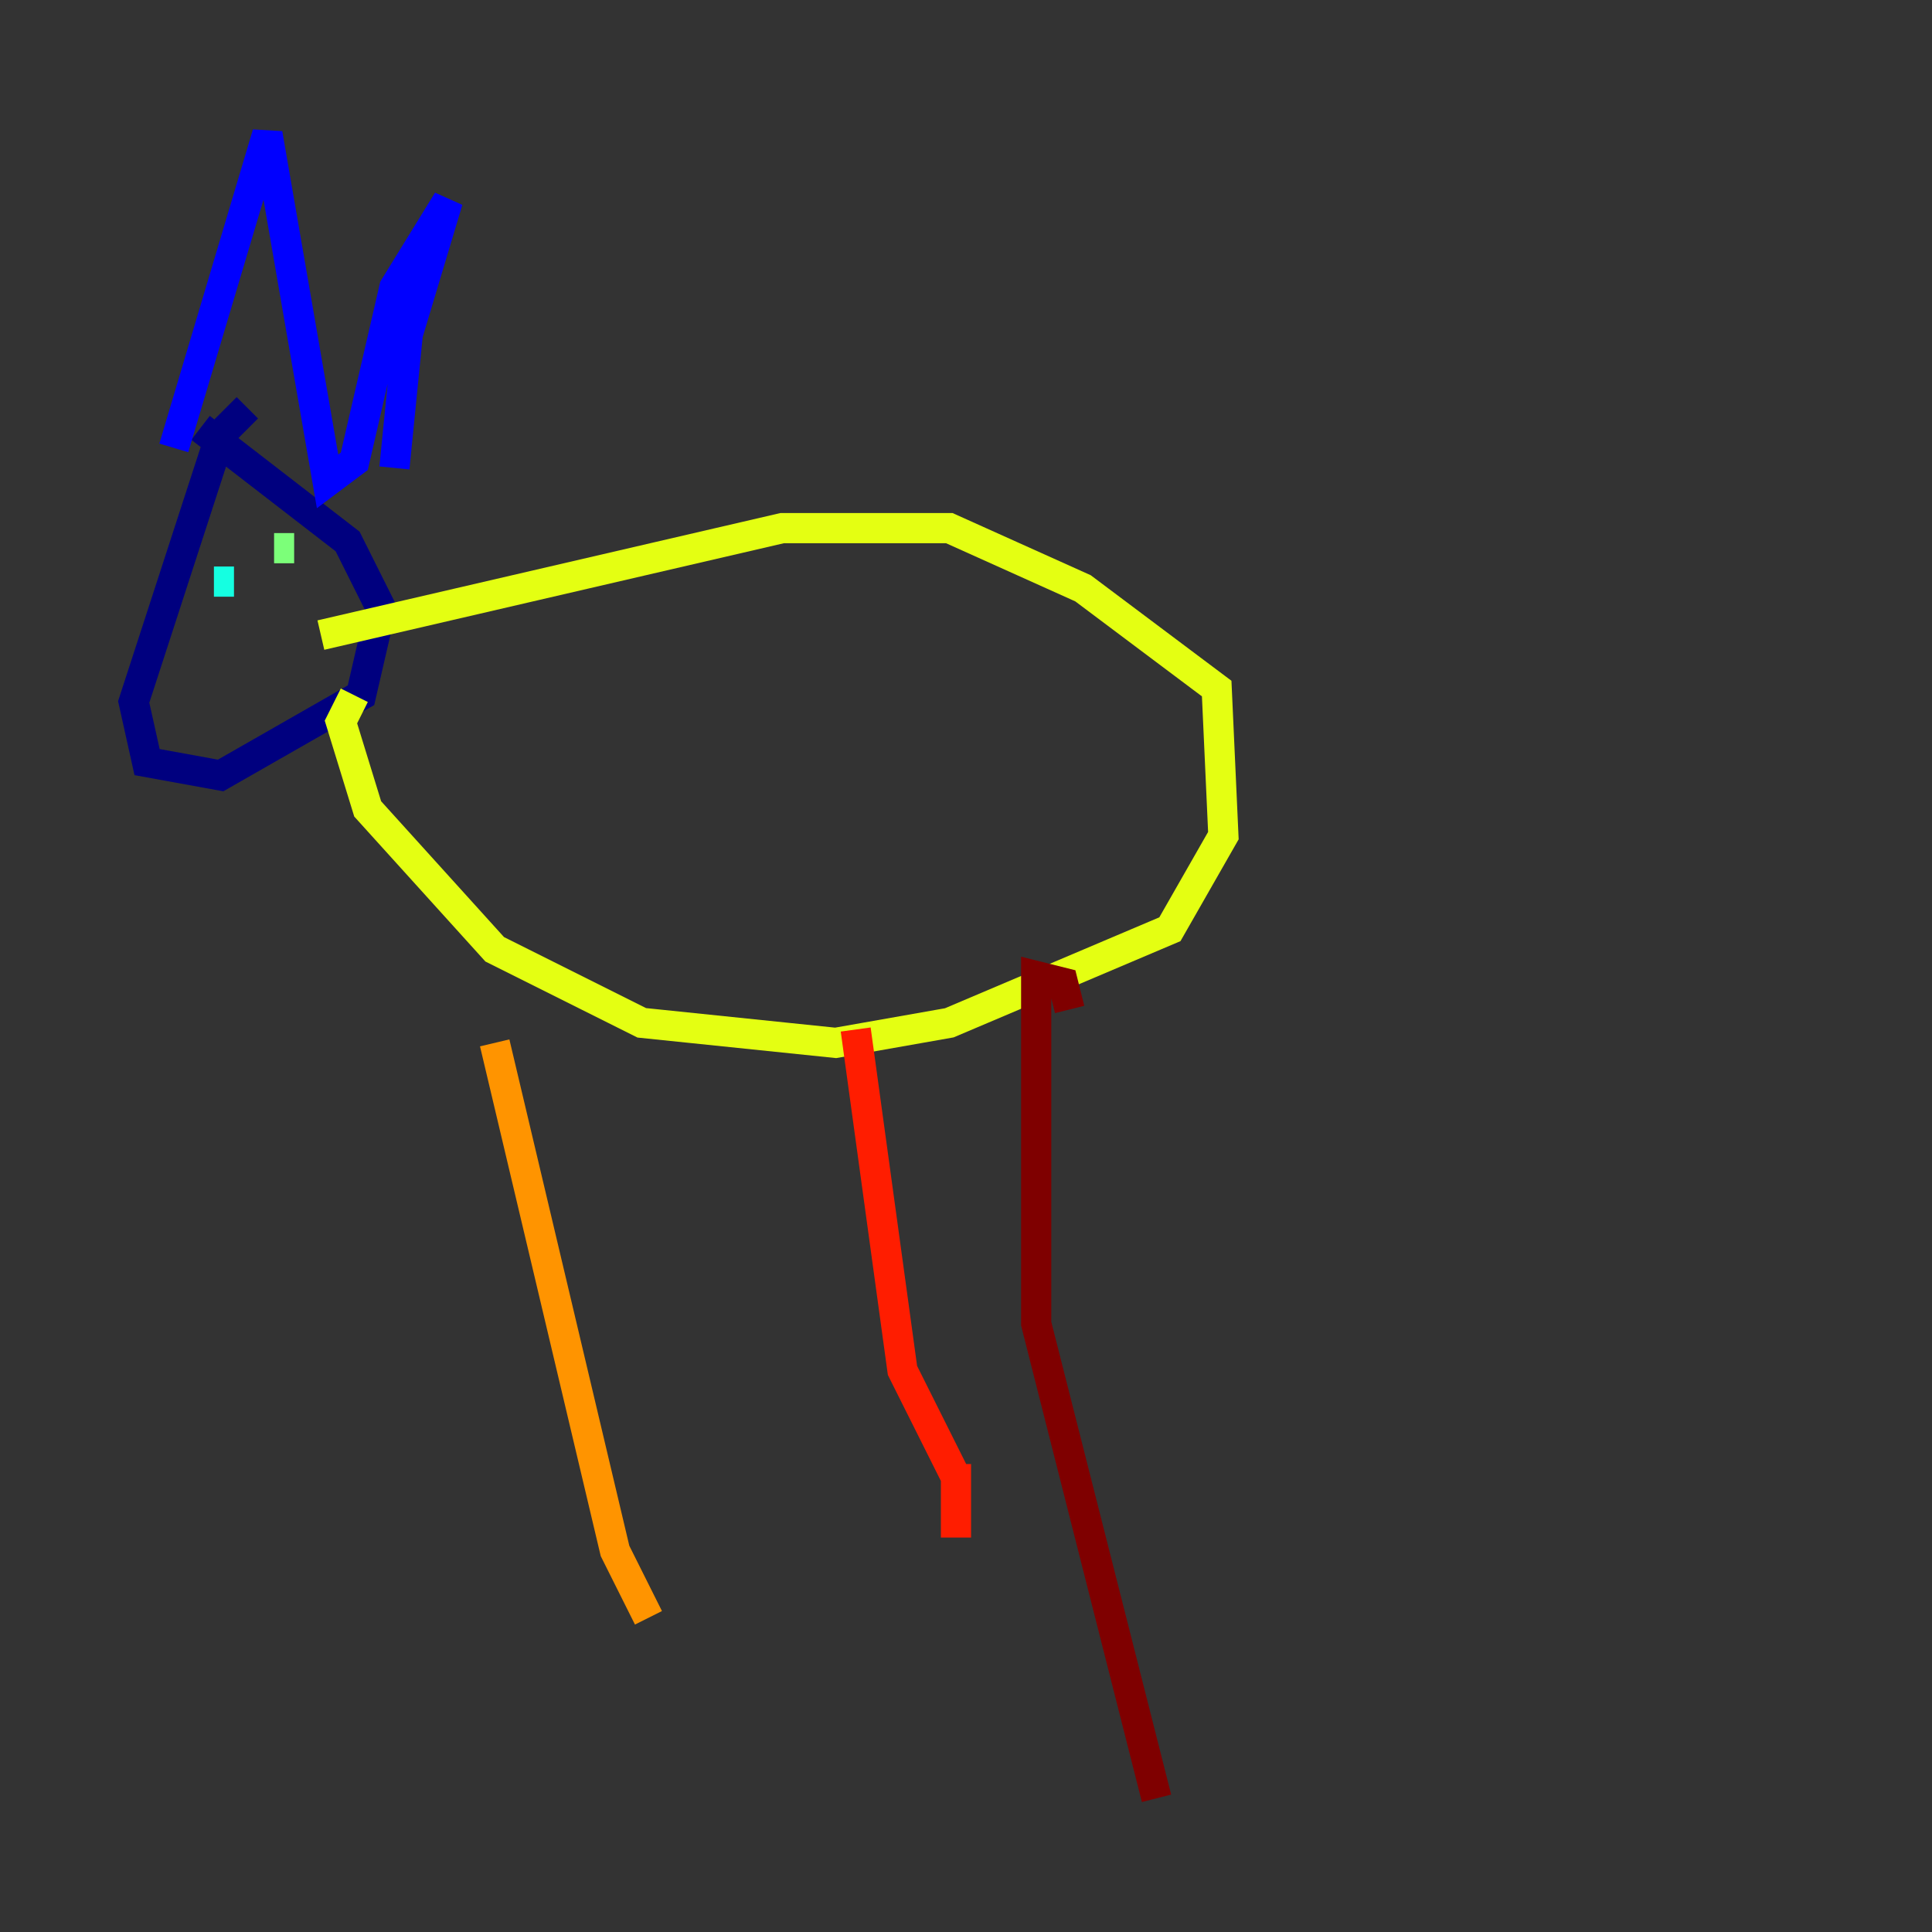 <?xml version="1.0" encoding="utf-8" ?>
<svg baseProfile="tiny" height="128" version="1.2" viewBox="0,0,128,128" width="128" xmlns="http://www.w3.org/2000/svg" xmlns:ev="http://www.w3.org/2001/xml-events" xmlns:xlink="http://www.w3.org/1999/xlink"><rect x="0" y="0" width="128" height="128" fill="#333333" stroke="none"/><defs /><polyline fill="none" points="16.387,27.017 14.616,28.789 8.858,46.505 9.744,50.491 14.616,51.377 23.917,46.062 25.246,40.304 23.031,35.875 13.287,28.346" stroke="#00007f" stroke-width="2" /><polyline fill="none" points="11.516,29.675 17.716,8.858 21.702,31.889 23.474,30.561 26.131,19.045 29.675,13.287 27.017,22.145 26.131,31.003" stroke="#0000ff" stroke-width="2" /><polyline fill="none" points="17.716,38.533 17.716,38.533" stroke="#0080ff" stroke-width="2" /><polyline fill="none" points="14.173,38.533 15.502,38.533" stroke="#15ffe1" stroke-width="2" /><polyline fill="none" points="18.159,36.318 19.488,36.318" stroke="#7cff79" stroke-width="2" /><polyline fill="none" points="21.259,42.076 51.82,34.99 62.893,34.99 71.751,38.976 80.609,45.619 81.052,55.363 77.509,61.564 62.893,67.765 55.363,69.093 42.519,67.765 32.775,62.893 24.36,53.592 22.588,47.834 23.474,46.062" stroke="#e4ff12" stroke-width="2" /><polyline fill="none" points="32.775,69.093 40.747,102.754 42.962,107.183" stroke="#ff9400" stroke-width="2" /><polyline fill="none" points="56.692,68.208 59.792,90.796 63.336,97.882 63.336,101.868 63.336,96.996" stroke="#ff1d00" stroke-width="2" /><polyline fill="none" points="70.865,66.879 70.422,65.107 68.65,64.664 68.65,87.695 76.623,119.142" stroke="#7f0000" stroke-width="2" /></svg>